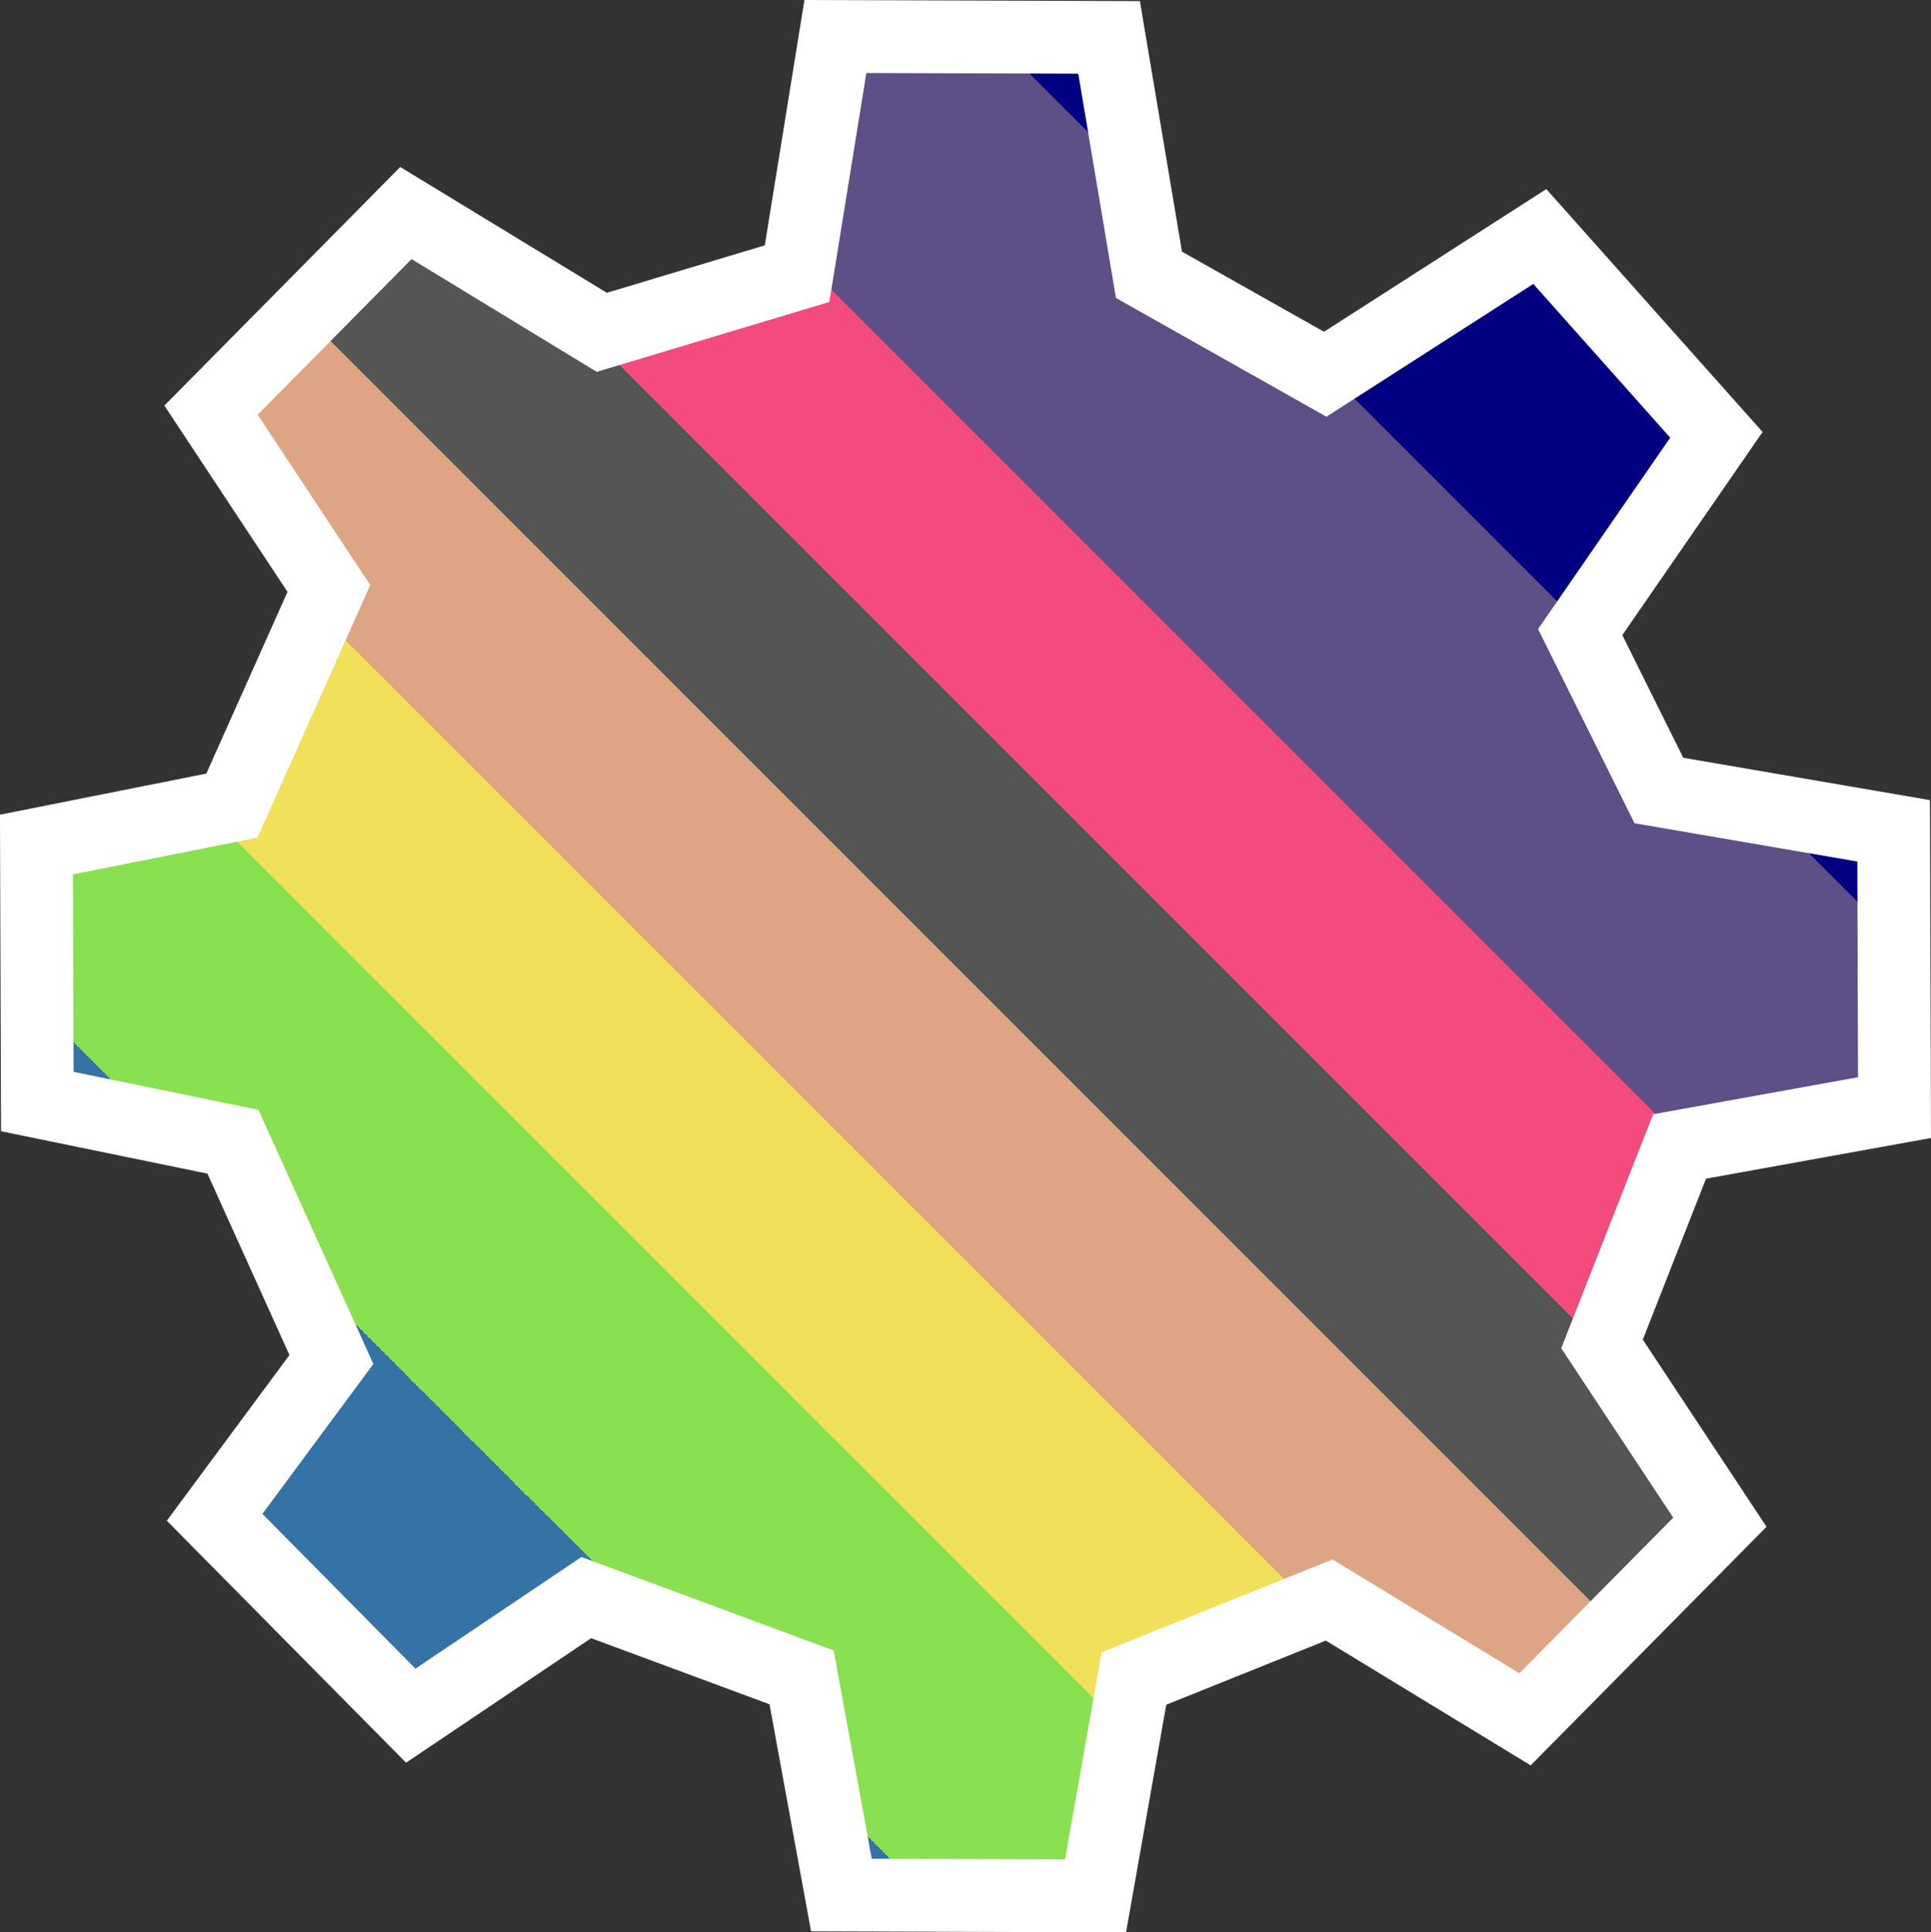 <?xml version="1.0" encoding="UTF-8" standalone="no"?>
<svg height="132.742" width="132.663" version="1.1" id="svg1" sodipodi:docname="icon.svg" inkscape:version="1.3.2 (091e20ef0f, 2023-11-25)" inkscape:export-filename="../Dev/Rust/run/extension/assets/icon-dark.png" inkscape:export-xdpi="90.975" inkscape:export-ydpi="90.975" xmlns:inkscape="http://www.inkscape.org/namespaces/inkscape" xmlns:sodipodi="http://sodipodi.sourceforge.net/DTD/sodipodi-0.dtd" xmlns:xlink="http://www.w3.org/1999/xlink" xmlns="http://www.w3.org/2000/svg" xmlns:svg="http://www.w3.org/2000/svg">
<rect width="100%" height="100%" fill="#333333" stroke="none"/>
<defs id="defs1">
<linearGradient id="linearGradient27-1">
<stop style="stop-color:#3572a5;stop-opacity:1;" offset="0.102" id="stop35" />
<stop style="stop-color:#89e051;stop-opacity:1;" offset="0.34" id="stop36" />
<stop style="stop-color:#f1e05a;stop-opacity:1;" offset="0.642" id="stop37" />
<stop style="stop-color:#dea584;stop-opacity:1;" offset="0.87" id="stop38" />
</linearGradient>
<linearGradient id="linearGradient27">
<stop style="stop-color:#dea584;stop-opacity:1;" offset="0" id="stop31" />
<stop style="stop-color:#89e051;stop-opacity:1;" offset="0.5" id="stop32" />
<stop style="stop-color:#1a8000;stop-opacity:1;" offset="1" id="stop33" />
</linearGradient>
<linearGradient id="linearGradient27-2">
<stop style="stop-color:#3572a5;stop-opacity:1;" offset="0.154" id="stop29" />
<stop style="stop-color:#89e051;stop-opacity:1;" offset="0.154" id="stop30" />
<stop style="stop-color:#89e051;stop-opacity:1;" offset="0.286" id="stop39" />
<stop style="stop-color:#f1e05a;stop-opacity:1;" offset="0.286" id="stop34" />
<stop style="stop-color:#f1e05a;stop-opacity:1;" offset="0.398" id="stop40" />
<stop style="stop-color:#dea584;stop-opacity:1;" offset="0.398" id="stop28" />
<stop style="stop-color:#dea584;stop-opacity:1;" offset="0.501" id="stop41" />
<stop style="stop-color:#555;stop-opacity:1;" offset="0.501" id="stop42" />
<stop style="stop-color:#555;stop-opacity:1;" offset="0.597" id="stop43" />
<stop style="stop-color:#f34b7d;stop-opacity:1;" offset="0.597" id="stop44" />
<stop style="stop-color:#f34b7d;stop-opacity:1;" offset="0.701" id="stop45" />
<stop style="stop-color:#5e5086;stop-opacity:1;" offset="0.701" id="stop46" />
<stop style="stop-color:#5e5086;stop-opacity:1;" offset="0.851" id="stop47" />
<stop style="stop-color:navy;stop-opacity:1;" offset="0.851" id="stop48" />
</linearGradient>
<linearGradient id="linearGradient21" inkscape:swatch="gradient">
<stop style="stop-color:olive;stop-opacity:1;" offset="0" id="stop22" />
<stop style="stop-color:olive;stop-opacity:0;" offset="1" id="stop23" />
</linearGradient>
<linearGradient inkscape:collect="always" xlink:href="#linearGradient27-2" id="linearGradient44" x1="-135.423" y1="14.632" x2="-40.583" y2="109.472" gradientUnits="userSpaceOnUse" spreadMethod="reflect" gradientTransform="rotate(-90,-6.823,-12.514)" />
</defs>
<sodipodi:namedview id="namedview1" pagecolor="#ffffff" bordercolor="#000000" borderopacity="0.25" inkscape:showpageshadow="2" inkscape:pageopacity="0.0" inkscape:pagecheckerboard="0" inkscape:deskcolor="#d1d1d1" inkscape:zoom="2.8461" inkscape:cx="105.934" inkscape:cy="71.8526" inkscape:window-width="2560" inkscape:window-height="1371" inkscape:window-x="0" inkscape:window-y="0" inkscape:window-maximized="1" inkscape:current-layer="svg1" showguides="false" />
<path style="fill:url(#linearGradient44);fill-opacity:1;stroke:white;stroke-width:5;stroke-dasharray:none;stroke-opacity:1" d="m 2.565,75.669 13.439,2.759 6.764,14.963 -8.024,10.839 13.475,13.626 12.061,-8.111 14.792,5.48 2.733,14.95 17.461,0.06 2.638,-14.933 13.413,-5.389 13.456,8.193 13.386,-13.538 -8.097,-12.249 5.329,-13.564 14.765,-2.668 -0.06,-19.015 -16.126,-2.769 -5.407,-10.883 9.357,-13.551 -12.131,-13.622 -14.743,9.46 -12.11,-6.83 -2.739,-16.308 -18.803,-0.061 -2.633,16.29 -13.417,4.03 -13.458,-8.193 -13.388,13.539 8.098,12.25 -6.667,14.918 -13.423,2.672 z" id="path1" inkscape:export-filename="../Dev/Rust/run/extension/assets/icon-dark.png" inkscape:export-xdpi="90.975" inkscape:export-ydpi="90.975" />
</svg>
